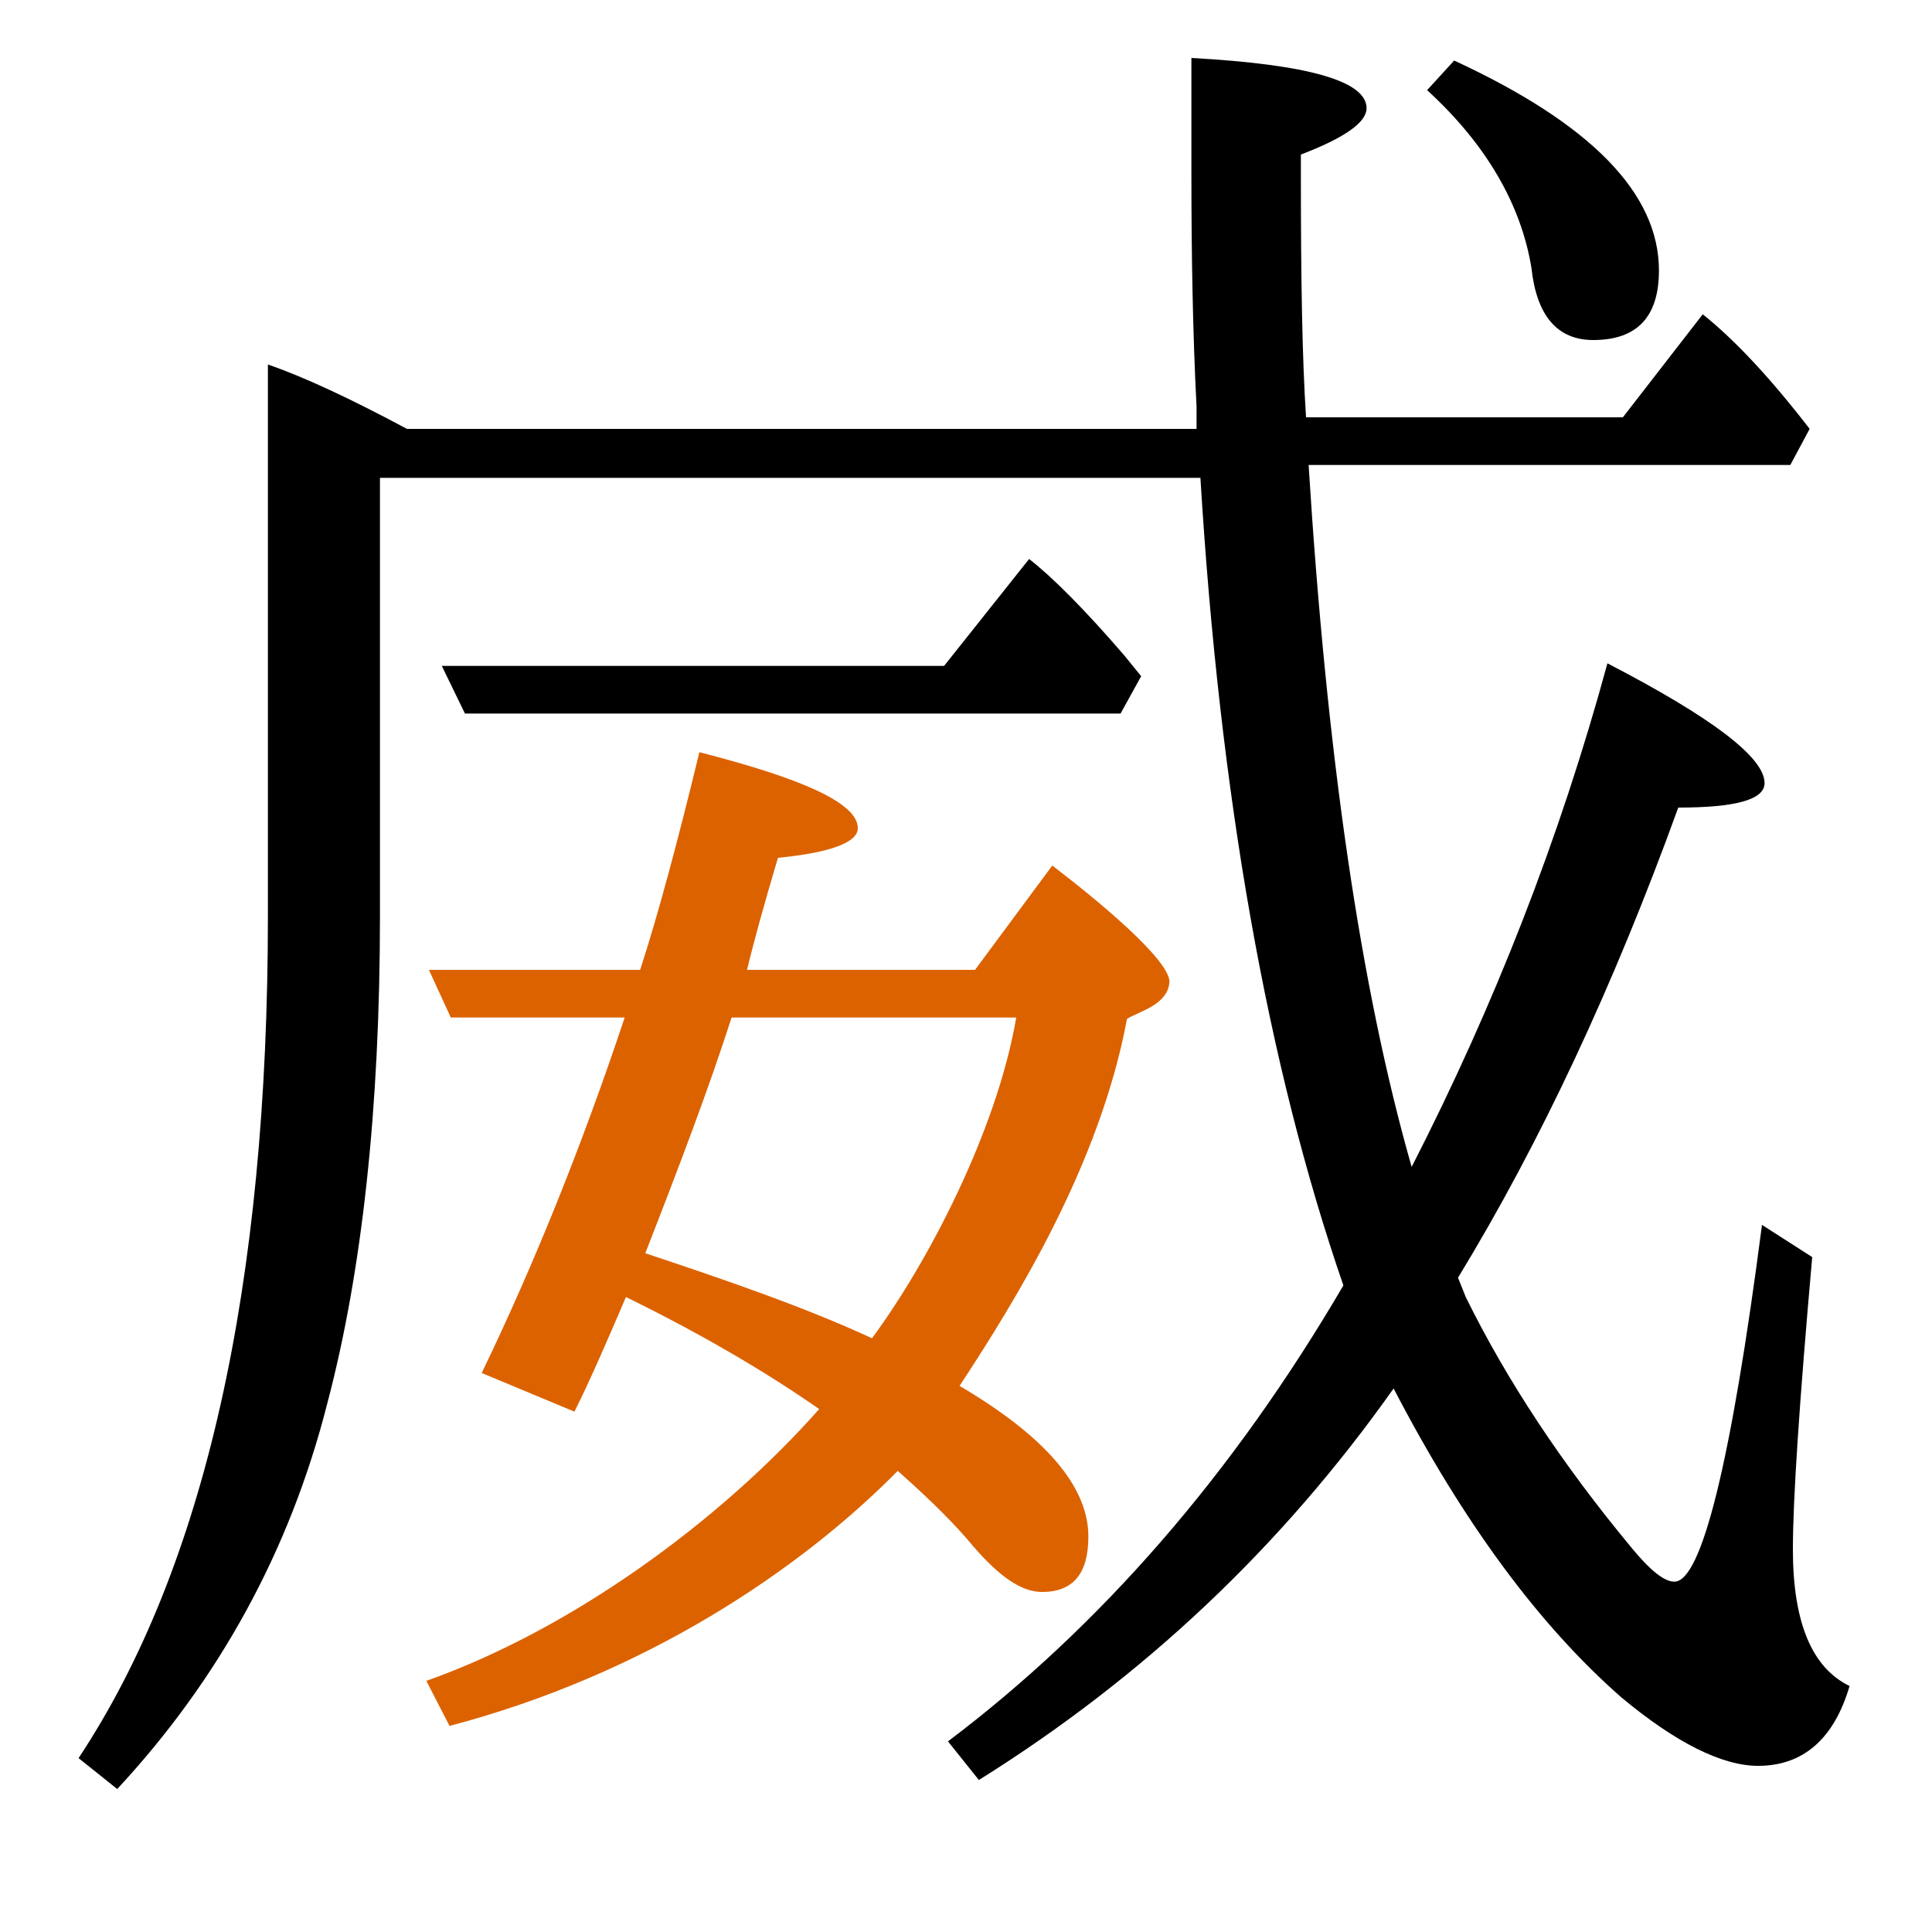 <?xml version="1.0" encoding="utf-8"?>
<!-- Generator: Adobe Illustrator 19.0.0, SVG Export Plug-In . SVG Version: 6.00 Build 0)  -->
<svg version="1.1" id="圖層_1" xmlns="http://www.w3.org/2000/svg" xmlns:xlink="http://www.w3.org/1999/xlink" x="0px" y="0px"
	 viewBox="45 -33.8 150 150" style="enable-background:new 45 -33.8 150 150;" xml:space="preserve">
<style type="text/css">
	.st0{enable-background:new    ;}
	.st1{fill:#DC6200;}
</style>
<g class="st0">
	<path d="M163.9-13c0.4,3.7,2,5.6,4.8,5.6c3.4,0,5.1-1.8,5.1-5.4c0-6-5.3-11.4-15.9-16.3l-2.1,2.3C160.4-22.6,163.1-17.9,163.9-13z"
		/>
	<path class="st1" d="M125.9,89.8c2.4,0,3.6-1.4,3.6-4.3c0-3.5-2.7-7.4-10-11.7c4.4-6.7,10.9-17.2,13-28.5c1-0.6,3.2-1.1,3.3-2.9
		c-0.1-1.8-5.7-6.4-9.1-9l-6,8.1H103c0.5-2.1,1.3-5,2.4-8.7c4.1-0.4,6.2-1.2,6.2-2.3c0-1.9-4.1-3.8-12.3-5.9
		c-1.7,7-3.2,12.6-4.6,16.9H78.3l1.7,3.7h13.5c-3.3,9.9-7,19.1-11.1,27.6l7.2,3c1.2-2.4,2.5-5.4,4-8.9c5.7,2.8,10.7,5.7,15,8.7
		c-7.7,8.7-19.2,17.1-30.5,21.1l1.8,3.5c15.2-4,27.2-12.1,34.8-19.8c2.6,2.3,4.5,4.2,5.9,5.9C122.6,88.6,124.3,89.8,125.9,89.8z
		 M112.7,70.1c-5.4-2.5-11.9-4.7-17.6-6.6c2.7-6.9,5-13,6.7-18.3h22.1C122.4,54,117,64.3,112.7,70.1z"/>
	<path d="M184.2,86.5c0-3.9,0.5-11.4,1.5-22.7l-3.9-2.5C179.4,79.8,177.1,89,175,89c-0.8,0-1.9-0.9-3.3-2.6
		c-5.4-6.5-9.7-13-12.9-19.5l-0.6-1.5c6.4-10.5,12.1-22.7,17.1-36.5c4.4,0,6.7-0.6,6.7-1.9c0-2-4.1-5.1-12.2-9.3
		c-3.7,13.6-8.8,26.6-15.2,39.1c-4-14-6.6-32.1-8-54.5H184l1.5-2.8c-3-3.9-5.8-6.9-8.3-8.9l-6.2,8h-24.6c-0.3-4.6-0.4-10.8-0.4-18.6
		v-1.8c3.4-1.3,5.1-2.5,5.1-3.6c0-2.1-4.5-3.4-13.6-3.9v8.9c0,6.3,0.1,12.3,0.4,18.2v1.7H76.6c-4.3-2.3-7.9-4-10.8-5v42.8
		c0,28.8-4.9,50.6-14.7,65.4l3,2.4c7.9-8.5,13.4-18.5,16.3-29.9c2.7-10.2,4.1-22.9,4.1-37.9V3.3h63.7c1.5,24.7,5.2,45.6,11.1,62.7
		c-8.6,14.7-18.9,26.5-30.7,35.4l2.4,3c12.8-8,23.5-18.1,32.2-30.4c5.4,10.4,11.3,18.4,17.7,24c4.2,3.5,7.8,5.3,10.6,5.3
		c3.5,0,5.9-2.1,7.1-6.2C185.7,95.7,184.2,92.2,184.2,86.5z"/>
	<path d="M133.6,18.7l-1.3-1.6c-3.1-3.6-5.6-6.1-7.4-7.5l-6.6,8.3h-39l1.8,3.7H132L133.6,18.7z"/>
</g>
</svg>
